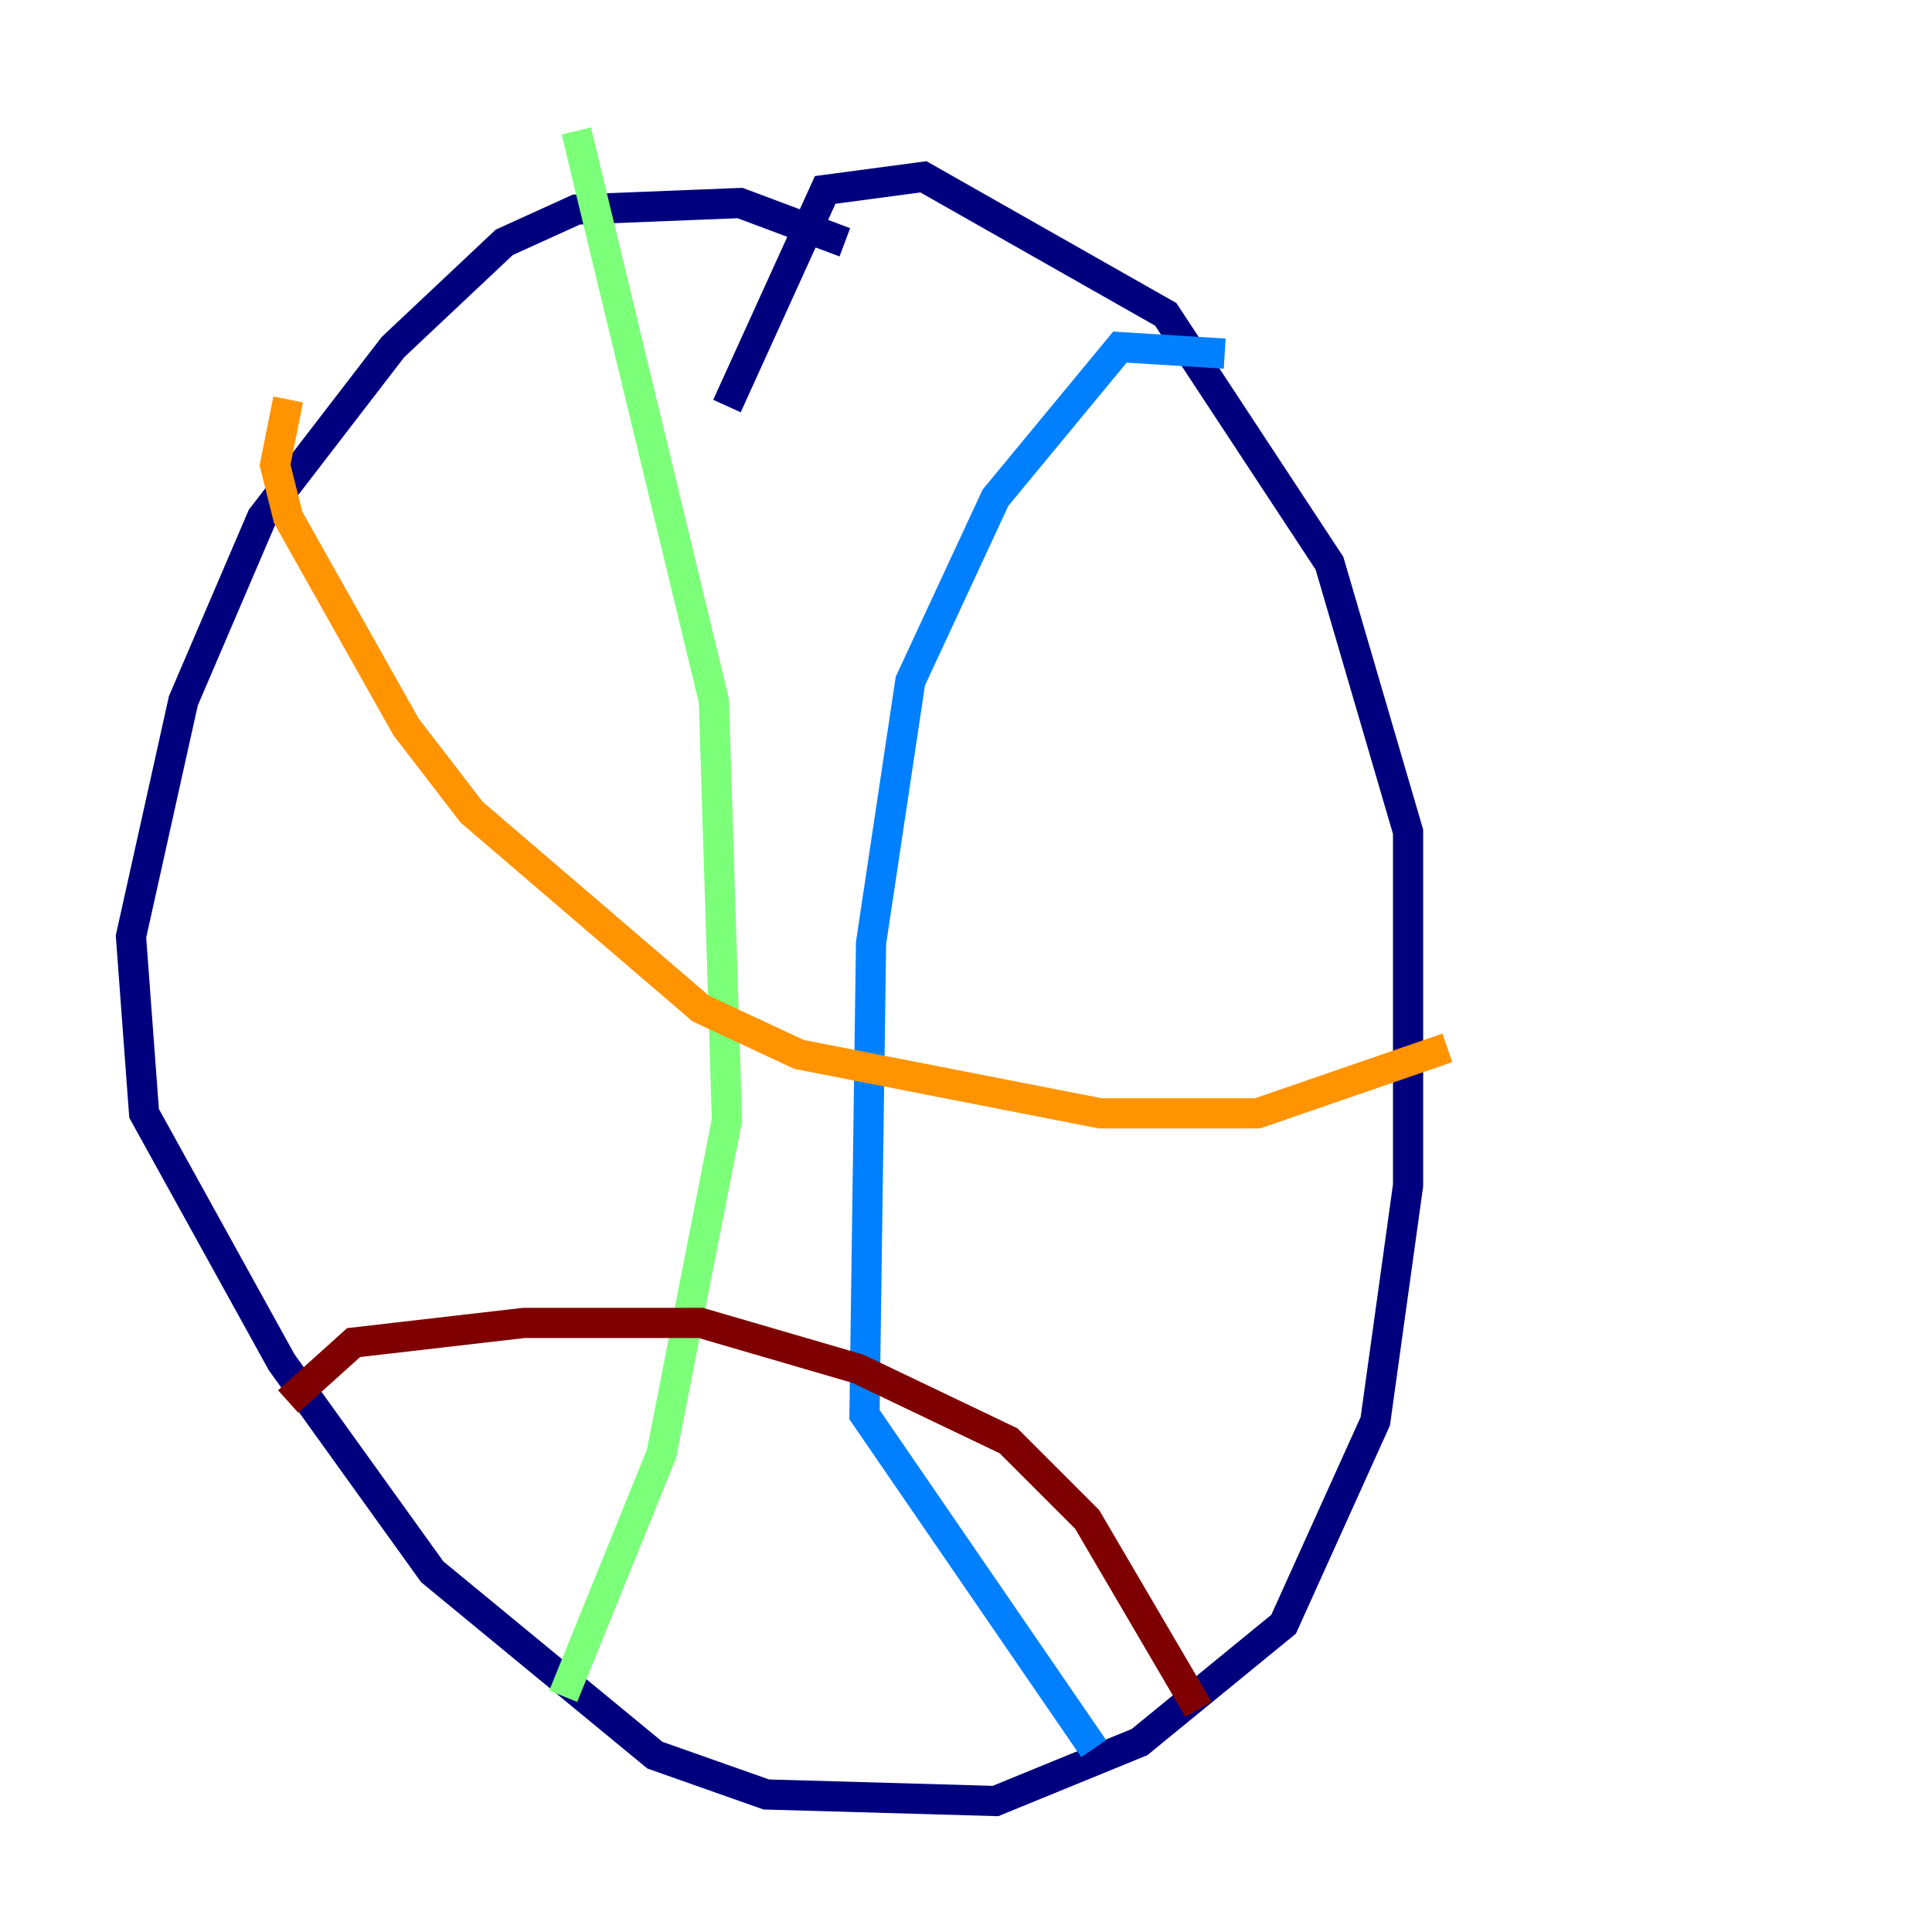 <?xml version="1.0" encoding="utf-8" ?>
<svg baseProfile="tiny" height="128" version="1.2" viewBox="0,0,128,128" width="128" xmlns="http://www.w3.org/2000/svg" xmlns:ev="http://www.w3.org/2001/xml-events" xmlns:xlink="http://www.w3.org/1999/xlink"><defs /><polyline fill="none" points="55.973,16.054 49.031,13.451 38.183,13.885 33.41,16.054 26.034,22.997 17.356,34.278 12.149,46.427 8.678,62.047 9.546,73.763 18.658,90.251 28.637,104.136 43.39,116.285 50.766,118.888 65.953,119.322 75.498,115.417 85.044,107.607 91.119,94.156 93.288,78.536 93.288,55.105 88.081,37.315 77.234,20.827 61.18,11.715 54.671,12.583 48.163,26.902" stroke="#00007f" stroke-width="2" /><polyline fill="none" points="81.139,23.43 74.197,22.997 65.953,32.976 60.312,45.125 57.709,62.481 57.275,93.722 72.461,115.851" stroke="#0080ff" stroke-width="2" /><polyline fill="none" points="38.183,8.678 47.295,46.427 48.163,74.197 43.824,96.325 37.315,112.38" stroke="#7cff79" stroke-width="2" /><polyline fill="none" points="19.091,26.468 18.224,30.807 19.091,34.278 26.902,48.163 31.241,53.803 46.427,66.82 52.936,69.858 72.895,73.763 83.308,73.763 95.891,69.424" stroke="#ff9400" stroke-width="2" /><polyline fill="none" points="19.091,92.854 23.43,88.949 34.712,87.647 46.427,87.647 56.841,90.685 66.82,95.458 72.027,100.664 79.403,113.248" stroke="#7f0000" stroke-width="2" /></svg>